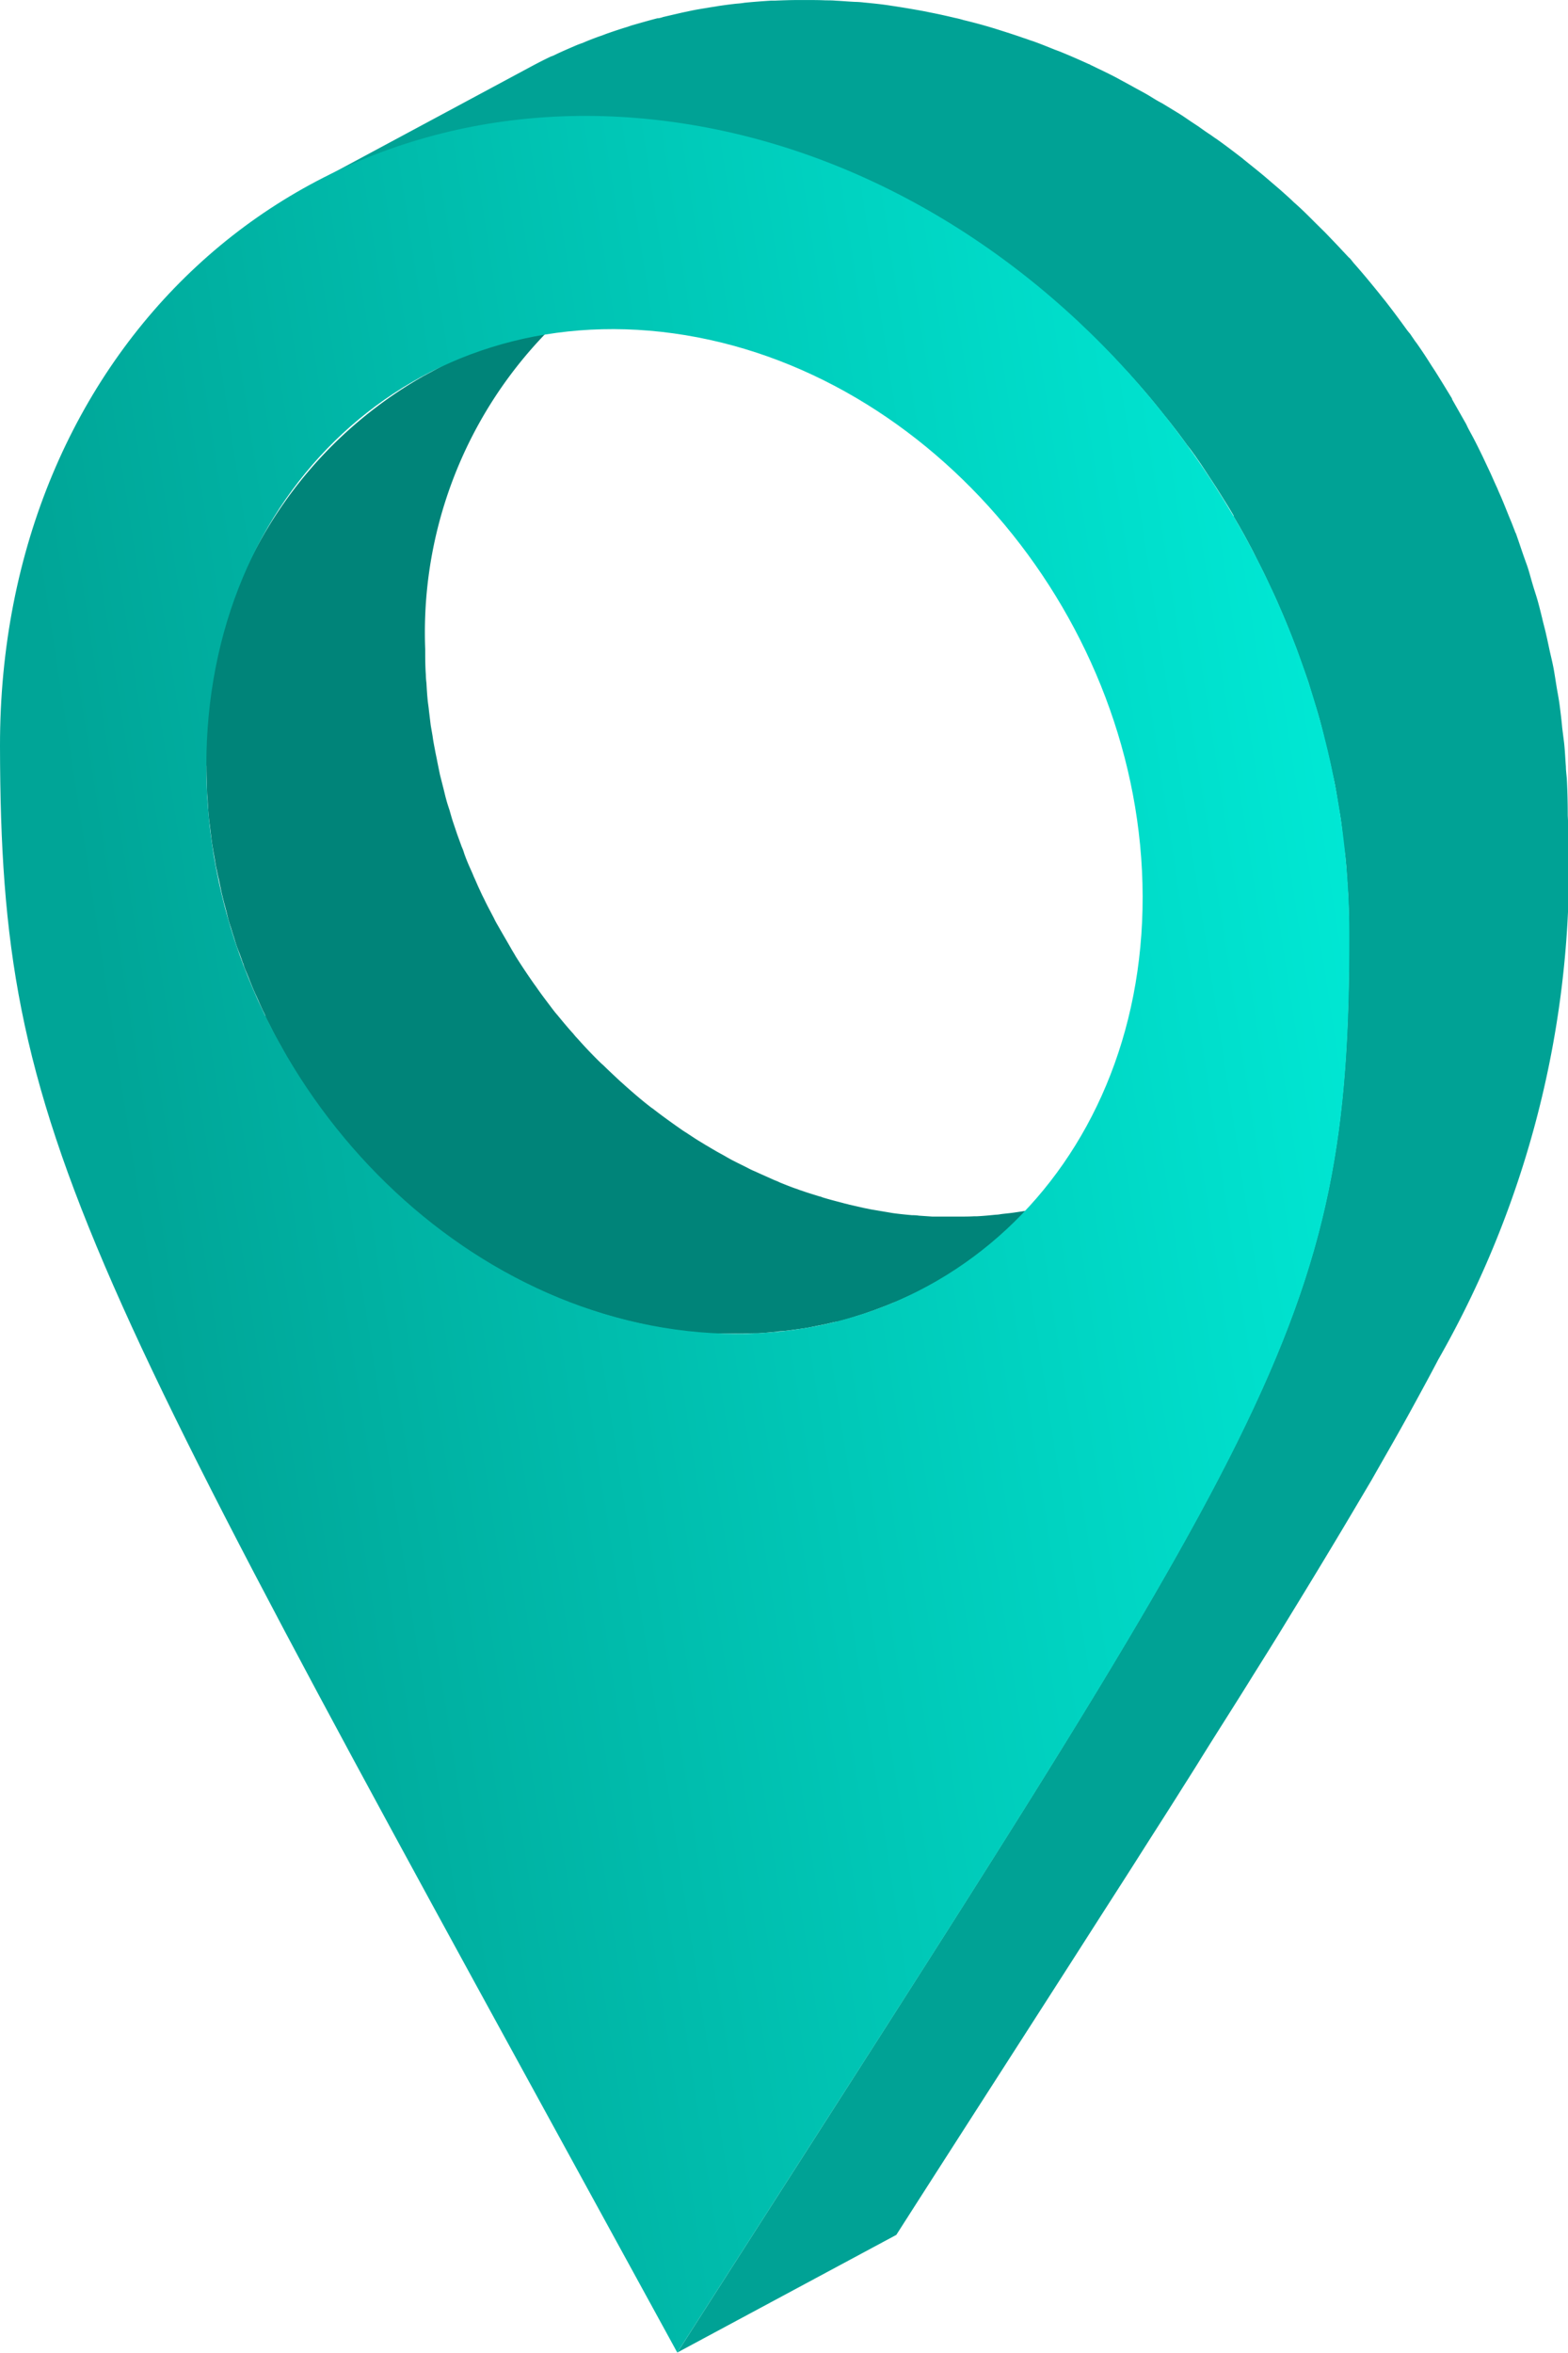 <svg xmlns="http://www.w3.org/2000/svg" xmlns:xlink="http://www.w3.org/1999/xlink" width="40" height="60" viewBox="0 0 40 60">
  <defs>
    <linearGradient id="linear-gradient" x1="0.123" y1="0.577" x2="1.038" y2="0.343" gradientUnits="objectBoundingBox">
      <stop offset="0" stop-color="#00a597"/>
      <stop offset="1" stop-color="#00ebd7"/>
    </linearGradient>
  </defs>
  <g id="ico_location" transform="translate(0)">
    <path id="path" d="M15.326,27.876c-.031-.07-.071-.139-.1-.209-.055-.116-.1-.232-.157-.348-.031-.07-.063-.139-.086-.2-.055-.132-.1-.255-.157-.387a1.492,1.492,0,0,1-.063-.17c0-.015-.008-.023-.016-.039-.031-.093-.063-.186-.1-.279s-.071-.186-.1-.286-.071-.217-.1-.325c-.031-.093-.063-.186-.086-.286s-.055-.225-.086-.333c-.024-.093-.047-.186-.071-.286-.024-.116-.047-.232-.071-.341-.024-.093-.039-.186-.063-.286-.024-.116-.039-.24-.063-.356l-.047-.279c-.016-.124-.031-.255-.047-.387-.008-.085-.024-.17-.031-.255-.016-.139-.024-.286-.031-.434,0-.07-.016-.147-.016-.217-.008-.217-.016-.434-.016-.65a10.961,10.961,0,0,1,5.539-9.964l5.586-3A10.969,10.969,0,0,0,19.4,18.524c0,.217,0,.434.016.65a2.01,2.01,0,0,0,.016.217c.008.147.016.286.031.434.008.085.024.17.031.255.016.132.031.255.047.387.016.093.031.178.047.271.016.124.039.24.063.364.016.093.039.186.055.279l.071.348.071.279c.031.116.055.232.086.341.024.093.055.186.086.279.031.108.063.225.1.333l.094.279.118.325a1.1,1.1,0,0,1,.063.17c.047.132.1.263.157.387.031.07.063.139.086.2.055.116.1.232.157.348.031.07.063.139.1.209.055.116.11.225.173.341.031.062.071.132.1.194s.071.132.11.2c.11.194.22.379.33.573.031.054.071.116.1.17q.212.337.448.674c.031.046.063.085.094.132.118.17.244.333.369.5.047.062.094.124.149.186.134.163.267.325.409.48a1.352,1.352,0,0,0,.1.116c.173.194.346.379.526.557.047.046.094.093.141.132.141.139.283.271.432.41.055.046.11.1.165.147.2.178.409.356.621.519.016.015.039.023.055.039.2.155.4.3.6.441.079.054.149.108.228.155l.212.139c.094.062.2.124.3.186.071.039.141.085.212.124.1.062.212.116.314.178.071.039.134.077.2.108.118.062.236.116.354.178a1.9,1.9,0,0,0,.181.085c.165.077.33.147.5.225a.88.88,0,0,1,.126.054c.134.054.267.108.4.155.055.015.1.039.157.054.149.054.306.1.456.147a.252.252,0,0,1,.071.023c.173.054.354.1.534.147.047.015.1.023.149.039l.409.093c.055.008.11.023.157.031l.55.093c.165.023.33.039.495.054A1.08,1.08,0,0,1,32,32.97l.338.023H33c.134,0,.275,0,.409-.008h.071c.157-.008.314-.023.471-.039a.785.785,0,0,0,.134-.015c.11-.015.22-.023.33-.039l.157-.023c.1-.015.2-.031.306-.054.055-.008.1-.023.157-.031.118-.023.228-.054.346-.077l.1-.023c.149-.039.3-.077.448-.124a.459.459,0,0,0,.11-.039c.11-.039.22-.07.322-.108.047-.015.094-.039.149-.054.1-.039.2-.077.3-.116.047-.015.086-.039.134-.054.126-.054.244-.108.369-.163.016,0,.031-.015.047-.023.118-.062.236-.116.354-.178l-5.586,3c-.118.062-.236.124-.354.178h0c-.016,0-.024.015-.039.015-.118.054-.244.116-.369.163-.047.015-.094.039-.134.054-.094.039-.2.077-.3.116-.047.015-.094.039-.149.054-.11.039-.212.077-.322.108-.039.015-.079.023-.118.039-.149.046-.291.085-.44.124h-.016c-.031,0-.055.015-.086.015-.118.031-.228.054-.346.077-.055.008-.1.023-.157.031-.1.023-.2.039-.306.054l-.165.023c-.11.015-.22.031-.33.039a.785.785,0,0,0-.134.015c-.157.015-.314.031-.471.039h-.071c-.134,0-.275.008-.409.008h-.66c-.11,0-.228-.015-.338-.023a.542.542,0,0,1-.157-.015c-.165-.015-.33-.031-.495-.054-.189-.023-.369-.054-.55-.093-.055-.008-.1-.023-.157-.031l-.416-.093c-.047-.015-.1-.023-.149-.039-.181-.046-.354-.093-.534-.147a.252.252,0,0,1-.071-.023c-.157-.046-.306-.1-.456-.147-.055-.015-.1-.039-.157-.054-.134-.046-.267-.1-.4-.155a.879.879,0,0,1-.126-.054c-.157-.062-.314-.132-.471-.2a.06.06,0,0,1-.031-.015,1.9,1.9,0,0,0-.181-.085c-.118-.054-.236-.116-.346-.17-.071-.039-.134-.077-.2-.108-.1-.054-.212-.116-.314-.178-.071-.039-.141-.085-.212-.124-.1-.062-.2-.124-.3-.186l-.212-.139-.141-.093a.6.6,0,0,0-.086-.062c-.2-.139-.409-.286-.6-.441-.016-.015-.039-.023-.055-.039-.212-.17-.416-.341-.621-.519-.024-.023-.047-.039-.071-.062a.936.936,0,0,0-.094-.085c-.149-.132-.291-.271-.432-.41-.047-.046-.094-.093-.141-.132-.181-.178-.354-.364-.526-.557l-.024-.023a.822.822,0,0,0-.079-.093c-.141-.155-.275-.317-.409-.48-.047-.062-.094-.124-.149-.186-.126-.163-.251-.325-.377-.5a1.132,1.132,0,0,1-.071-.1c0-.008-.016-.023-.024-.031q-.236-.325-.448-.674a1.953,1.953,0,0,1-.1-.17c-.118-.186-.228-.379-.33-.573-.024-.039-.047-.077-.063-.108s-.031-.054-.047-.085c-.031-.062-.071-.132-.1-.194-.055-.116-.118-.225-.173-.341Z" transform="translate(-8.553 -1.971)" fill="#008479"/>
    <path id="path-2" data-name="path" d="M26.425,22.6c-.016-.209-.024-.418-.047-.619-.008-.124-.031-.248-.047-.372-.024-.186-.039-.372-.063-.557-.016-.132-.039-.263-.063-.395-.031-.178-.055-.348-.086-.519-.024-.139-.055-.271-.086-.4-.031-.17-.071-.333-.11-.5-.031-.139-.071-.271-.1-.41-.039-.163-.079-.325-.126-.488-.039-.139-.079-.271-.126-.41-.047-.155-.094-.317-.141-.472-.047-.139-.094-.271-.141-.4l-.165-.465c-.031-.077-.063-.163-.094-.24-.071-.186-.149-.379-.228-.565-.039-.1-.086-.194-.126-.294-.071-.17-.149-.333-.228-.5l-.141-.3c-.079-.163-.165-.325-.244-.488-.047-.093-.094-.186-.149-.286-.126-.24-.259-.472-.393-.7V13.2c-.134-.232-.283-.465-.424-.689-.039-.062-.086-.132-.126-.194-.118-.178-.236-.364-.361-.542-.039-.054-.071-.108-.11-.155-.047-.07-.1-.139-.157-.209-.173-.24-.354-.48-.542-.712-.071-.085-.141-.178-.212-.263C21.4,10.2,21.2,9.967,21,9.743l-.165-.186c-.039-.039-.071-.077-.11-.116-.149-.163-.306-.333-.464-.488l-.141-.139c-.189-.186-.377-.372-.574-.557a.936.936,0,0,0-.094-.085c-.165-.155-.338-.3-.5-.449-.063-.054-.118-.108-.181-.155-.181-.155-.361-.3-.55-.449-.031-.023-.055-.046-.086-.07-.212-.163-.424-.325-.644-.48-.063-.046-.118-.085-.181-.124-.157-.108-.306-.217-.464-.317-.1-.07-.2-.132-.306-.2-.141-.093-.283-.178-.424-.263-.1-.062-.2-.124-.306-.178-.149-.085-.3-.17-.456-.255-.1-.054-.2-.108-.3-.163-.165-.085-.338-.17-.5-.255-.086-.039-.173-.085-.259-.124-.236-.108-.479-.217-.723-.317-.063-.023-.126-.046-.181-.07-.189-.077-.385-.155-.581-.225-.079-.031-.149-.054-.228-.077-.22-.077-.44-.147-.66-.217-.039-.008-.071-.023-.11-.031-.251-.077-.511-.147-.77-.209a2.132,2.132,0,0,1-.212-.054c-.2-.046-.393-.093-.6-.132L10,3.309c-.267-.046-.526-.093-.794-.132-.244-.031-.479-.062-.715-.085-.079,0-.149-.015-.22-.015-.165-.015-.33-.023-.495-.031-.086,0-.165,0-.251-.008-.157,0-.314-.008-.479-.008H6.822c-.2,0-.393,0-.581.015h-.1c-.228.015-.456.031-.676.054a1.927,1.927,0,0,0-.2.023c-.157.015-.322.039-.479.062-.079.008-.157.023-.236.039-.149.023-.3.046-.44.077l-.228.046q-.247.046-.495.116c-.047.015-.1.023-.149.039-.212.054-.424.116-.636.178-.055.015-.11.039-.165.054-.157.046-.314.1-.471.155-.071.023-.141.054-.212.077-.141.054-.283.108-.424.17-.063.023-.134.054-.2.077C.953,4.293.78,4.37.6,4.455c-.024.008-.047.023-.071.031-.173.085-.346.17-.519.263l5.586-3c.173-.093.338-.178.519-.263h.008c.016-.008.039-.015.055-.023.173-.085.354-.163.534-.24a2.064,2.064,0,0,1,.2-.077c.141-.062.283-.116.432-.17C7.411.956,7.482.925,7.553.9c.157-.054.314-.108.471-.155.055-.015.11-.039.165-.054C8.4.631,8.613.569,8.825.515h.024A.662.662,0,0,0,8.967.484c.165-.039.33-.077.5-.116L9.69.321c.149-.031.3-.054.44-.077.079-.015.157-.023.236-.039.157-.023.322-.046.479-.062a1.926,1.926,0,0,0,.2-.023c.228-.023.448-.039.676-.054h.1c.2-.008.393-.015.589-.015h.228c.157,0,.314,0,.479.008.086,0,.165,0,.251.008.165.008.33.023.495.031a2.1,2.1,0,0,1,.22.015c.236.023.479.046.715.085.267.039.534.085.794.132l.228.046c.2.039.4.085.6.132a2.132,2.132,0,0,1,.212.054c.259.062.519.132.77.209.031.008.071.023.1.031.22.07.44.139.66.217.079.023.149.054.228.077.2.07.385.147.581.225.063.023.126.046.181.07.228.093.456.194.676.294.016,0,.031.015.047.023.086.039.173.085.259.124.173.085.338.163.5.255.1.054.2.108.3.163.149.085.306.163.456.255.1.062.2.124.306.178l.432.263c.1.062.2.132.3.2l.2.132c.086.062.173.124.267.186.063.039.118.085.181.124.22.155.432.317.644.48.031.023.055.046.086.07.181.147.369.294.55.449l.181.155.181.155c.11.1.22.194.322.294.031.031.063.054.094.085.2.178.385.372.574.557l.141.139c.157.163.314.325.464.488.039.039.071.077.11.116a.36.36,0,0,0,.055.054c.039.039.071.085.11.132.2.225.393.457.581.689.071.085.141.178.212.263.181.232.361.472.534.712a1.7,1.7,0,0,0,.11.139l.047.07c.039.054.071.108.11.155.126.178.244.356.361.542.039.062.086.132.126.194.141.225.283.457.424.689v.015l.33.581a.919.919,0,0,1,.063.124c.047.093.1.186.149.279.086.163.165.325.244.488l.141.3c.079.163.149.333.228.5.039.1.086.194.126.294.079.186.149.372.228.557.031.077.063.163.094.24a.163.163,0,0,0,.024.054c.047.132.094.271.141.41s.094.271.141.4c.055.155.094.317.141.472.039.139.086.271.126.41.047.163.086.325.126.488.031.139.071.271.1.41.039.163.071.333.11.5.031.132.063.271.086.4.031.178.055.348.086.526.024.132.047.263.063.387.024.186.047.372.063.557l.047.372c.024.209.031.418.047.619,0,.1.016.209.024.31.016.31.024.627.024.937a25.383,25.383,0,0,1-3.308,13.881c-.165.317-.338.635-.519.968s-.369.674-.566,1.022-.4.7-.613,1.076l-.33.557c-.558.945-1.171,1.959-1.846,3.058-.267.441-.55.89-.841,1.355-.432.7-.9,1.425-1.375,2.191-.157.255-.322.511-.487.774-.33.526-.676,1.061-1.029,1.618s-.723,1.13-1.1,1.719c-1.509,2.361-3.213,5-5.115,7.974l-5.586,3c15.25-23.822,17.152-26.1,17.136-36.2,0-.31-.008-.627-.024-.937,0-.1-.016-.209-.024-.31Z" transform="translate(7.949 -0.05)" fill="#00a295"/>
    <path id="path-3" data-name="path" d="M24.285,4.024C14.778,2.708,7.094,9.839,7.11,19.942S9.043,32.848,24.387,60.9c15.258-23.814,17.16-26.09,17.144-36.194S33.792,5.34,24.285,4.024Zm.055,30.79C17.748,33.9,12.39,27.475,12.374,20.46S17.693,8.5,24.293,9.413s11.95,7.339,11.966,14.354S30.94,35.728,24.34,34.814" transform="translate(-7.11 -0.912)" fill="url(#linear-gradient)"/>
  </g>
</svg>
